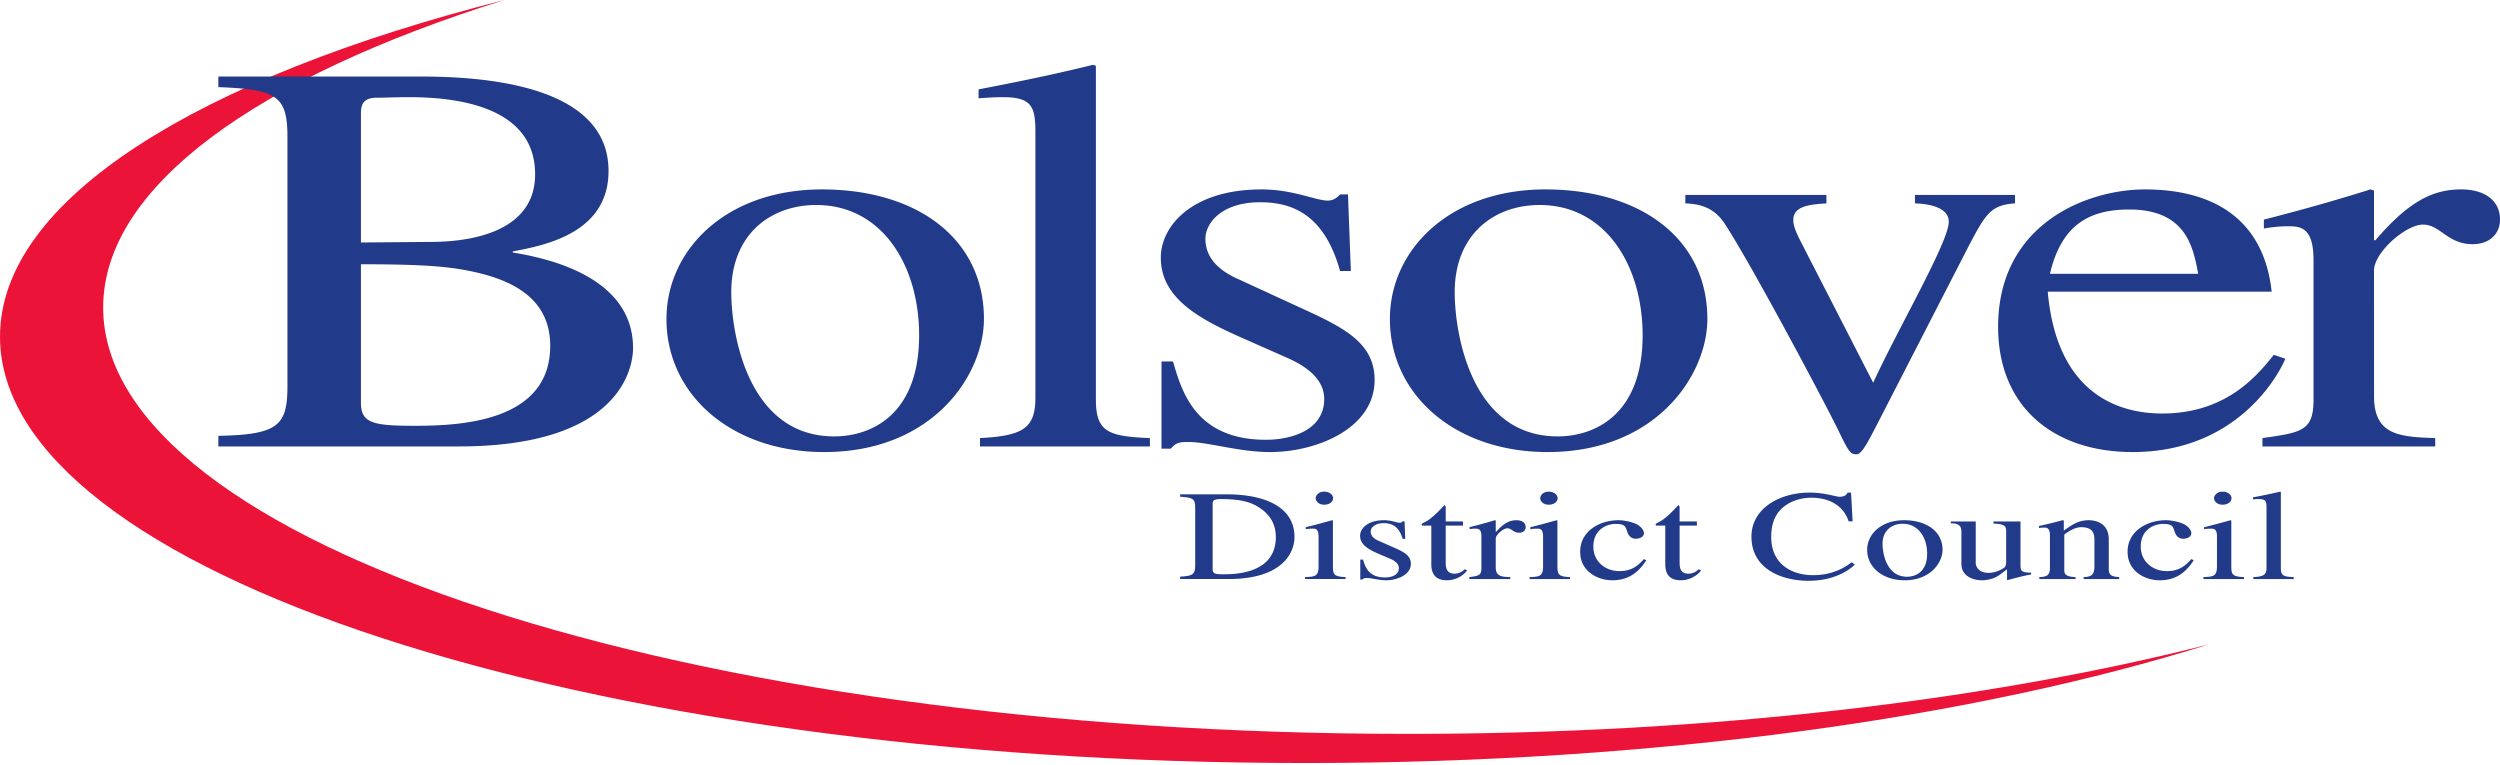 <svg xmlns="http://www.w3.org/2000/svg" width="500" height="153">
  <path fill="#eb1438" fill-rule="evenodd" d="M0 67.334C0 39.966 39.48 15.604 100.863 0 51.405 15.517 20.632 37.334 20.632 61.508c0 47.089 116.88 85.271 261.064 85.271 60.386 0 115.981-6.698 160.201-17.937-46.914 14.719-110.63 23.763-180.833 23.763C116.88 152.605 0 114.435 0 67.334"/>
  <path fill="#213a8a" fill-rule="evenodd" d="M450.666 115.807h8.07v-.387c-1.983-.075-2.569-.274-2.569-1.759V98.393l-.137-.062a104.89 104.89 0 0 1-5.426 1.135v.4c.411-.026.71-.05 1.16-.05 1.334 0 1.534.411 1.534 1.559v12.199c0 1.41-.611 1.746-2.632 1.846v.387m-9.979 0h8.108v-.387c-2.358-.1-2.532-.536-2.532-2.22v-9.081l-.137-.075c-1.784.487-3.518.973-5.302 1.397v.387c.45-.05.886-.1 1.372-.1.55 0 1.198.025 1.198 1.534v5.938c0 1.996-.587 2.145-2.707 2.22zm2.12-16.166c0 .486.487 1.297 1.71 1.297 1.022 0 1.783-.561 1.783-1.297 0-.711-.76-1.31-1.783-1.31-1.198 0-1.71.823-1.71 1.31m-4.54 12.174c-1.16 1.31-2.432 2.408-4.89 2.408-2.869 0-5.226-1.946-5.226-4.89 0-3.767 3.143-4.553 4.403-4.553 1.821 0 1.983.461 2.258 1.222l.2.574c.212.561.785 1.223 1.683 1.173 1.023-.05 1.572-.537 1.572-1.123 0-.461-.449-1.26-1.472-1.796-.86-.412-2.395-.786-3.617-.786-3.692 0-7.66 2.12-7.66 6.312 0 4.041 3.656 5.7 6.388 5.7 2.769 0 4.989-1.097 6.835-4.016l-.474-.225M409.99 113.5c0 1.51-.511 1.846-2.12 1.921v.387h7.247v-.387c-1.772-.075-2.258-.486-2.258-1.335V106.9c1.297-.948 2.358-1.459 3.393-1.459 2.008 0 2.632.923 2.632 2.482v5.352c0 1.946-.898 2.07-2.158 2.145v.387h7.11v-.387c-1.684-.1-2.083-.486-2.083-1.684v-5.863c0-3.143-2.433-3.829-4.004-3.829-2.021 0-3.318.886-4.99 2.07v-2.02l-.237-.05a89.1 89.1 0 0 1-4.715 1.148v.436c.137-.05.512-.112.986-.112.548 0 1.197.037 1.197 1.646v6.337m-3.767 1.023c-2.058.05-2.12-.536-2.12-1.46v-8.769H398.7v.437c2.395.05 2.532.586 2.532 1.61v6.012c0 .848-.237 1.097-.548 1.297-.924.574-1.946.923-2.97.923-2.257 0-2.569-1.584-2.569-1.946v-8.333h-4.99v.362c1.024.05 2.121.1 2.121 1.634v6.45c0 2.706 2.67 3.317 4.067 3.317.61 0 2.257-.1 3.592-1.097l1.472-1.098v2.12l.062.05c1.61-.436 2.907-.786 4.753-1.147v-.362m-25.41-10.478c-4.577 0-7.384 2.782-7.384 5.925 0 3.455 3.081 6.087 7.485 6.087 5.201 0 7.596-3.555 7.596-6.087 0-3.705-3.218-5.925-7.696-5.925m.586 11.301c-4.104 0-4.89-4.702-4.89-6.598 0-2.67 1.884-3.992 4.03-3.992 3.143 0 4.89 2.782 4.89 5.962 0 3.655-2.284 4.628-4.03 4.628m-10.877-11.076-.312-5.75h-.71c-.275.835-1.41.835-1.585.835-.748 0-2.969-.836-6.012-.836-5.875 0-11.613 3.094-11.613 8.82 0 6.373 5.912 8.818 11.413 8.818 6.287 0 9.218-3.193 9.256-3.243l-.612-.462c-1.06.774-3.517 2.582-7.72 2.582-4.304 0-8.383-2.22-8.383-7.646 0-3.68 1.51-5.314 2.844-6.287 1.434-1.048 3.418-1.56 5.127-1.56 4.203 0 6.66 2.047 7.509 4.729h.798m-31.147.024h-3.455v-2.968l-.237-.325c-1.26 1.348-1.772 1.909-3.069 2.907-.76.561-1.51.723-1.51 1.023l.138.187h1.809v7.696c0 2.557 1.397 3.243 3.143 3.243 1.572 0 3.181-.836 4.004-1.946l-.449-.274c-.374.337-.985.898-2.083.898-1.746 0-1.746-1.51-1.746-2.308v-7.31h3.455v-.823m-10.59 7.522c-1.173 1.31-2.433 2.408-4.89 2.408-2.87 0-5.227-1.946-5.227-4.89 0-3.767 3.131-4.553 4.404-4.553 1.808 0 1.983.461 2.257 1.222l.2.574c.212.561.786 1.223 1.684 1.173 1.023-.05 1.572-.537 1.572-1.123 0-.462-.45-1.26-1.472-1.796-.861-.412-2.395-.786-3.618-.786-3.704 0-7.659 2.12-7.659 6.312 0 4.041 3.655 5.7 6.387 5.7 2.77 0 4.99-1.097 6.836-4.016l-.474-.225m-22.865 3.992h8.096v-.387c-2.358-.1-2.533-.536-2.533-2.22v-9.081l-.137-.075c-1.771.487-3.518.973-5.289 1.397v.387c.437-.05.886-.1 1.36-.1.549 0 1.197.025 1.197 1.534v5.938c0 1.996-.573 2.145-2.694 2.22zm2.12-16.166c0 .486.475 1.297 1.71 1.297 1.022 0 1.77-.561 1.77-1.297 0-.711-.748-1.31-1.77-1.31-1.198 0-1.71.823-1.71 1.31m-11.762 14.02c0 1.422-.549 1.51-2.42 1.759v.387h8.195v-.387c-1.734-.05-2.906-.15-2.906-1.92v-5.751c0-.824 1.51-2.096 2.332-2.096.811 0 1.16.886 2.358.886.81 0 1.297-.487 1.297-1.123 0-.836-.686-1.372-1.846-1.372-1.297 0-2.47.511-4.066 2.32h-.075v-2.27l-.162-.05a87.344 87.344 0 0 1-5.065 1.372v.412c.312-.05.686-.1 1.16-.1.55 0 1.198.025 1.198 1.534v6.4m-3.68-9.369h-3.455v-2.968l-.237-.325c-1.272 1.348-1.784 1.909-3.081 2.907-.749.561-1.51.723-1.51 1.023l.138.187h1.809v7.696c0 2.557 1.41 3.243 3.155 3.243 1.572 0 3.181-.836 3.992-1.946l-.437-.274c-.374.337-.997.898-2.095.898-1.734 0-1.734-1.51-1.734-2.308v-7.31h3.455v-.823m-11.55 3.48-.138-3.504h-.387c-.1.1-.261.286-.573.286-.587 0-1.647-.511-3.144-.511-3.318 0-4.79 1.684-4.79 3.118 0 1.884 1.884 2.832 4.004 3.73l1.984.848c1.085.462 1.77 1.073 1.77 1.896 0 1.447-1.608 1.859-2.768 1.859-3.343 0-3.992-2.22-4.404-3.58h-.548v3.992h.436c.212-.225.35-.312.761-.312.948-.025 2.42.461 3.967.461 2.183 0 4.952-1.073 4.952-3.293 0-1.534-1.198-2.258-2.87-3.019l-3.691-1.634c-1.273-.56-1.472-1.31-1.472-1.82 0-.662.723-1.66 2.594-1.66 1.51 0 3.044.537 3.792 3.144h.524m-20.033 8.033h8.096v-.387c-2.358-.1-2.532-.536-2.532-2.22v-9.081l-.125-.075c-1.784.487-3.53.973-5.302 1.397v.387c.45-.05.886-.1 1.373-.1.536 0 1.185.025 1.185 1.534v5.938c0 1.996-.574 2.145-2.695 2.22zm2.121-16.166c0 .486.474 1.297 1.709 1.297 1.023 0 1.771-.561 1.771-1.297 0-.711-.748-1.31-1.771-1.31-1.198 0-1.709.823-1.709 1.31m-27.106 16.166h9.705c10.466 0 13.16-5.015 13.16-8.42 0-5.726-5.426-8.52-13.634-8.52h-9.23v.487c2.631.162 3.006.411 3.006 2.307v11.352c0 1.796-.412 2.207-3.007 2.307zm6.5-14.994c0-.511 0-.998 1.608-.998 4.304 0 6.212.699 7.859 1.797 2.357 1.584 3.168 3.654 3.168 5.8 0 7.447-8.407 7.447-10.59 7.447-1.634 0-2.046-.175-2.046-1.048v-12.998m220.175-20.906c0 6.25-2.295 6.586-10.216 7.709v1.671h34.553v-1.671c-7.347-.225-12.237-.674-12.237-8.382V54.086c0-3.58 6.337-9.168 9.792-9.168s4.89 3.917 9.929 3.917c3.455 0 5.476-2.12 5.476-4.915 0-3.692-2.881-6.037-7.784-6.037-5.463 0-10.365 2.233-17.126 10.166h-.287v-9.942l-.724-.224c-7.047 2.233-14.257 4.241-21.305 6.037v1.784c1.297-.225 2.882-.449 4.89-.449 2.307 0 5.04.112 5.04 6.71v27.942m-7.934-8.944c-3.318 4.13-9.505 11.738-22.328 11.738-9.493 0-21.156-4.59-22.89-24.373h44.781c-1.584-14.632-11.812-20.445-25.346-20.445-11.514 0-29.364 6.81-29.364 27.492 0 15.867 10.94 25.035 26.919 25.035 20.731 0 29.089-15.205 30.523-18.66zM409.989 54.76c2.308-9.842 7.92-12.86 15.842-12.86 11.363 0 12.81 7.496 13.808 12.86h-29.65m-6.985-15.767h-20.008v1.684c3.592.112 6.76 1.11 6.76 3.68 0 4.029-10.216 21.467-15.118 32.195l-14.681-28.615c-.437-.898-1.298-2.57-1.298-3.917 0-2.794 3.169-3.118 6.624-3.343v-1.684h-28.216v1.684c2.882.112 5.75.773 7.921 4.129 5.177 7.933 18.998 33.866 22.453 40.802 2.308 4.802 2.594 5.251 3.892 5.251 1.01 0 2.307-2.57 3.879-5.588l18.436-35.887c3.456-6.586 4.466-8.383 9.356-8.707v-1.684m-93.928-1.11c-19.285 0-31.097 12.174-31.097 25.92 0 15.094 12.96 26.607 31.534 26.607 21.879 0 31.957-15.542 31.957-26.606 0-16.204-13.534-25.921-32.394-25.921m2.457 49.396c-17.288 0-20.594-20.57-20.594-28.84 0-11.625 7.92-17.438 16.99-17.438 13.247 0 20.594 12.187 20.594 26.046 0 15.979-9.655 20.232-16.99 20.232M270.17 54.2l-.574-15.318h-1.584c-.436.449-1.16 1.235-2.457 1.235-2.445 0-6.91-2.233-13.247-2.233-13.959 0-20.146 7.372-20.146 13.634 0 8.27 7.909 12.399 16.84 16.316l8.345 3.692c4.615 2.008 7.497 4.69 7.497 8.27 0 6.362-6.773 8.158-11.663 8.158-14.108 0-16.852-9.73-18.574-15.655H232.3v17.439h1.87c.861-1.01 1.448-1.335 3.17-1.335 4.028-.112 10.228 2.008 16.702 2.008 9.218 0 20.88-4.69 20.88-14.42 0-6.71-5.039-9.829-12.099-13.184l-15.555-7.16c-5.326-2.458-6.187-5.7-6.187-7.934 0-2.906 3.031-7.26 10.94-7.26 6.336 0 12.823 2.346 15.991 13.747h2.158M196 89.287h33.98v-1.671c-8.358-.337-10.803-1.235-10.803-7.709V13.172l-.574-.212c-7.634 1.896-15.268 3.456-22.889 4.915v1.784c1.721-.113 3.019-.225 4.89-.225 5.613 0 6.474 1.796 6.474 6.823V79.57c0 6.15-2.582 7.597-11.077 8.046v1.671m-31.609-51.404c-19.297 0-31.097 12.174-31.097 25.92 0 15.094 12.96 26.607 31.534 26.607 21.879 0 31.958-15.542 31.958-26.606 0-16.204-13.534-25.921-32.395-25.921m2.445 49.396c-17.276 0-20.582-20.57-20.582-28.84 0-11.625 7.921-17.438 16.99-17.438 13.247 0 20.581 12.187 20.581 26.046 0 15.979-9.642 20.232-16.989 20.232M43.671 17.426c11.8.449 13.82 1.784 13.82 10.054v49.633c0 7.933-1.72 9.83-13.82 10.054v2.12h48.086c31.97 0 34.852-15.417 34.852-19.67 0-11.739-11.526-17.102-24.05-19.11v-.225c6.475-1.223 19.148-3.68 19.148-16.091 0-17.326-25.197-18.886-37.72-18.886H43.67Zm28.515 35.426c13.82 0 18.424.56 23.313 1.683 7.497 1.784 14.545 5.476 14.545 14.632 0 14.981-17.413 15.992-26.919 15.992-8.357 0-10.94-.45-10.94-4.59zm0-30.062c0-1.672.287-3.244 3.156-3.244 1.447 0 3.468-.112 6.486-.112 10.216 0 25.197 2.12 25.197 15.43 0 13.297-17.139 13.522-21.168 13.522l-13.671.112V22.79"/>
</svg>
